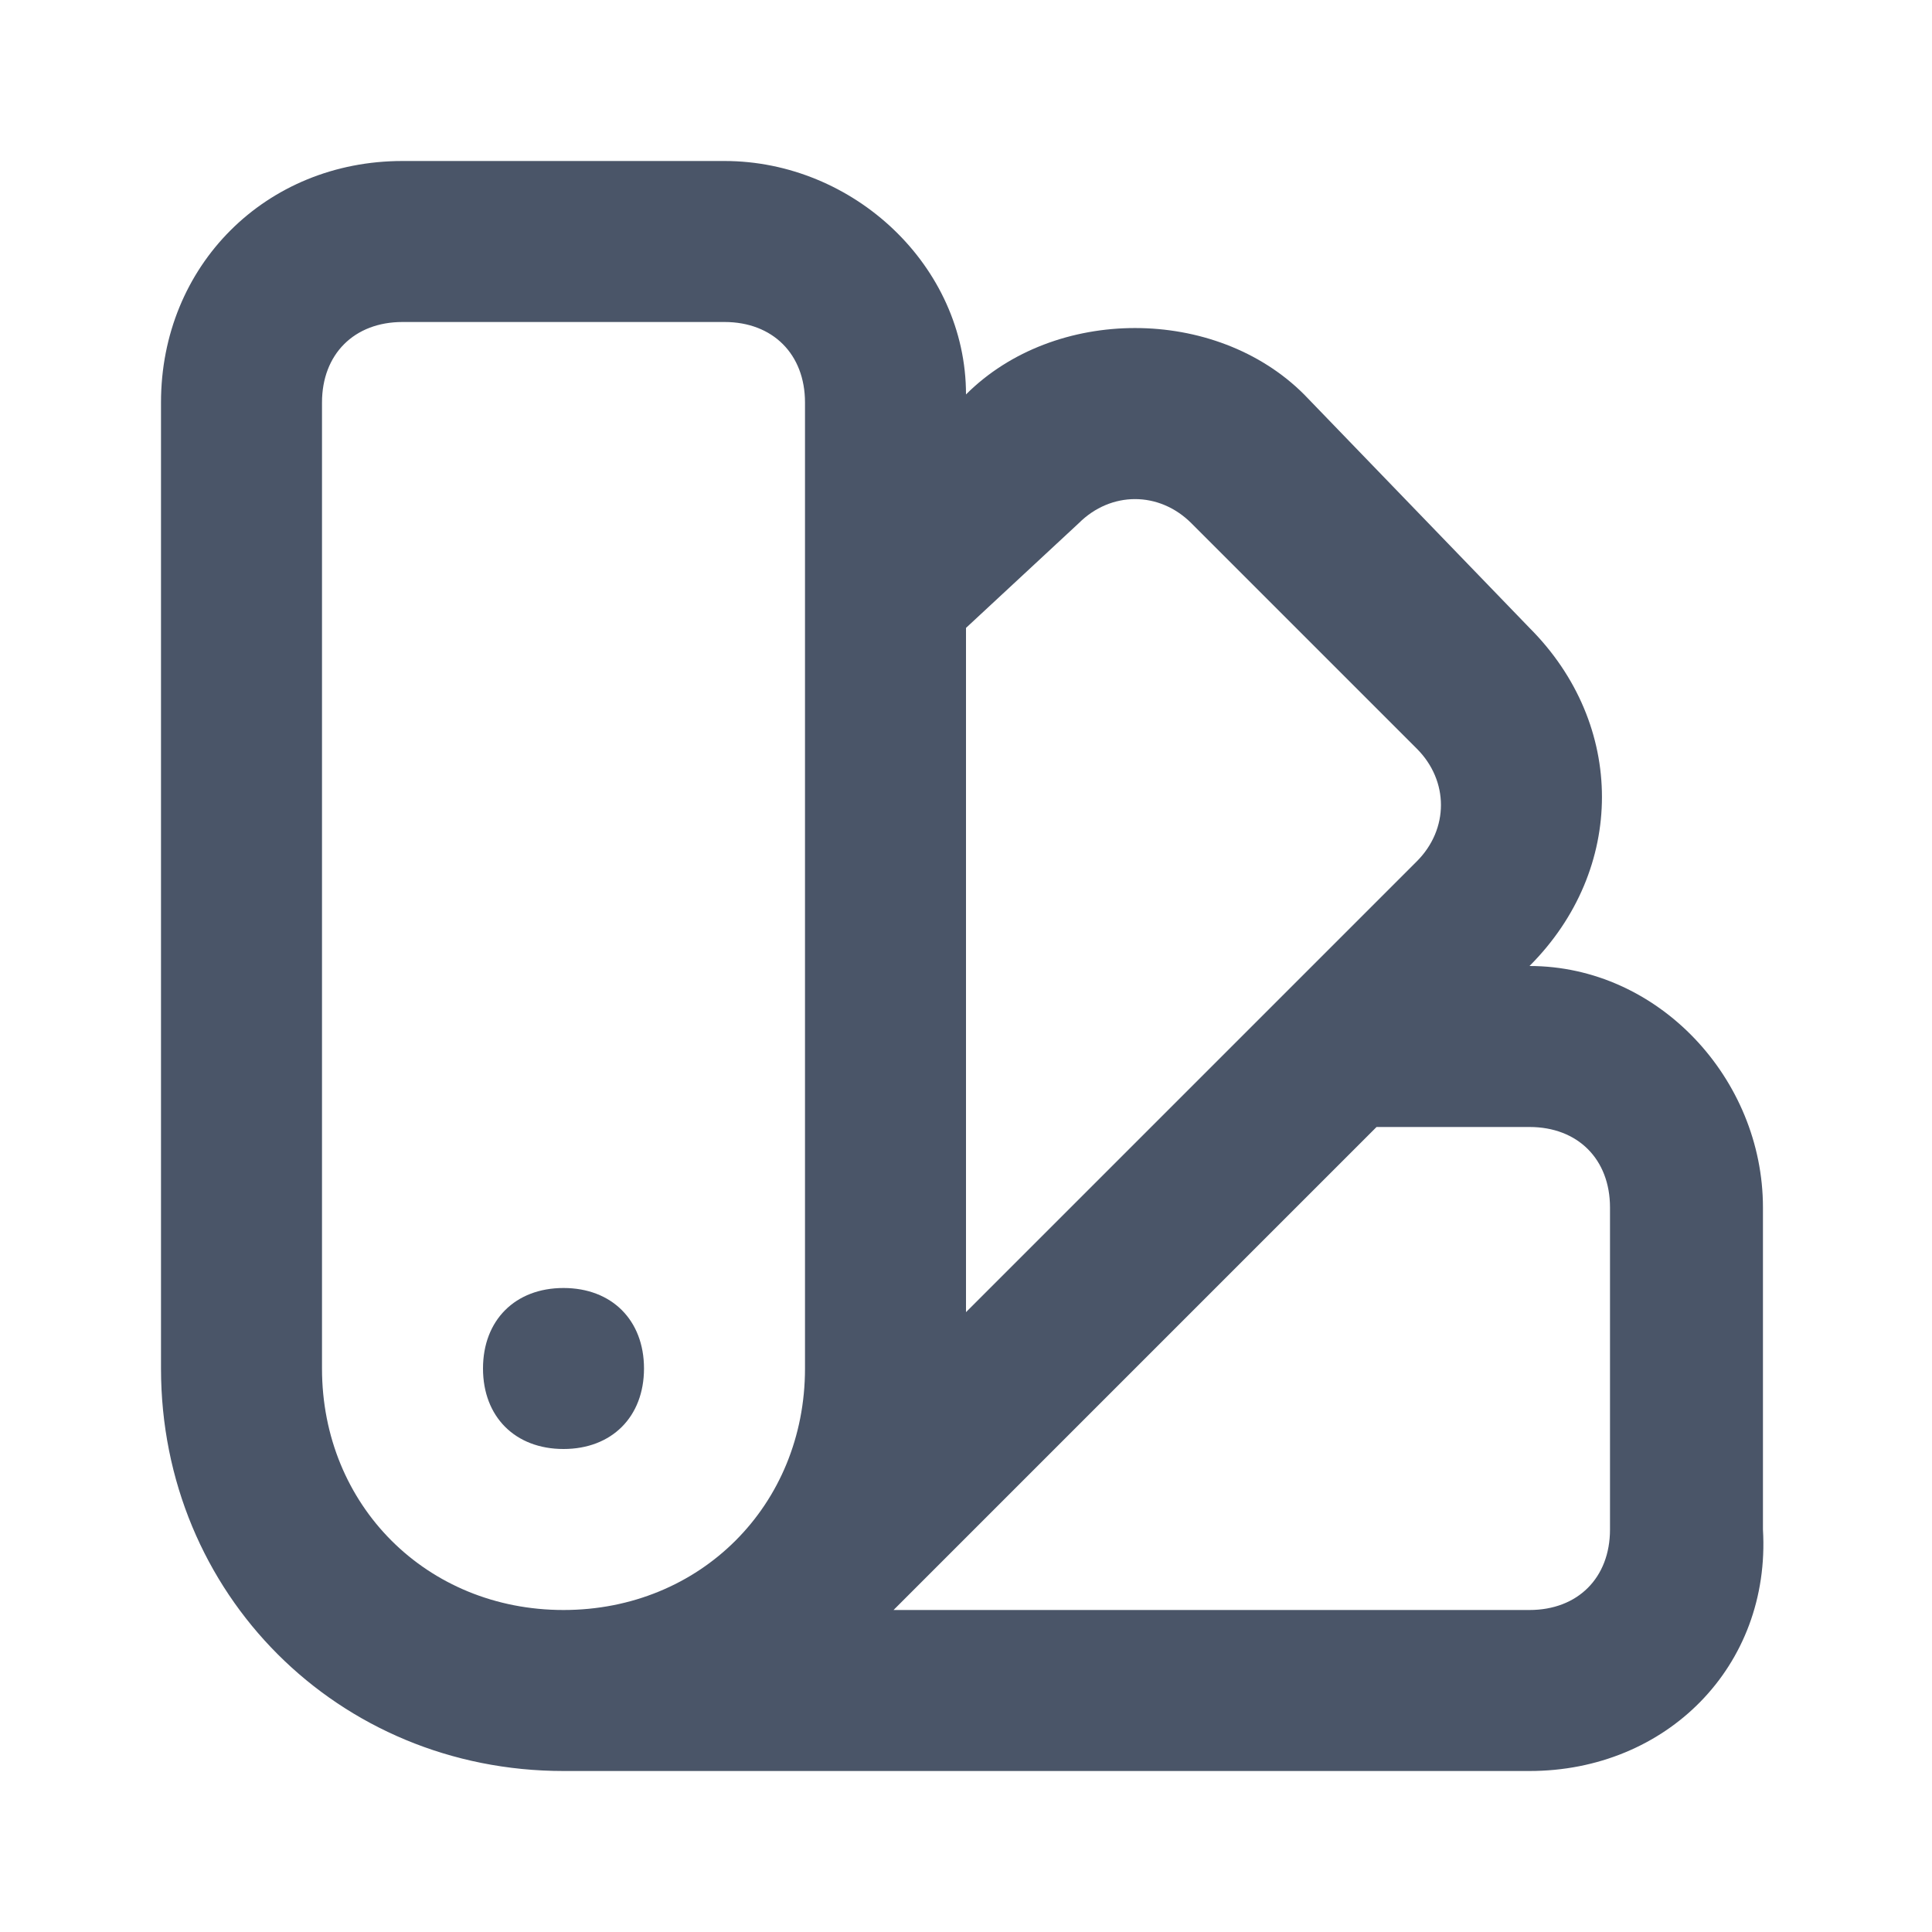 <?xml version="1.0" encoding="utf-8"?>
<!-- Generator: Adobe Illustrator 25.4.1, SVG Export Plug-In . SVG Version: 6.00 Build 0)  -->
<svg version="1.1" id="Layer_1" xmlns="http://www.w3.org/2000/svg" xmlns:xlink="http://www.w3.org/1999/xlink" x="0px" y="0px"
	 viewBox="0 0 24 24" style="enable-background:new 0 0 24 24;" xml:space="preserve">
<style type="text/css">
	.st0{fill:#4A5568;}
</style>
<g>
	<path class="st0" d="M19,22H7c-2.8,0-5-2.2-5-5V5c0-1.7,1.3-3,3-3h4c1.6,0,3,1.3,3,2.9c1.1-1.1,3.1-1.1,4.2,0L19,7.8
		c1.2,1.2,1.2,3,0,4.2c1.6,0,2.9,1.4,2.9,3v4C22,20.7,20.7,22,19,22z M11.1,20H19c0.6,0,1-0.4,1-1v-4c0-0.6-0.4-1-1-1h-1.9L11.1,20z
		 M5,4C4.4,4,4,4.4,4,5v12c0,1.7,1.3,3,3,3s3-1.3,3-3V5c0-0.6-0.4-1-1-1H5z M12,7.8v8.5l5.6-5.6c0.4-0.4,0.4-1,0-1.4l-2.8-2.8
		c-0.4-0.4-1-0.4-1.4,0L12,7.8z M7,18c-0.6,0-1-0.4-1-1s0.4-1,1-1h0c0.6,0,1,0.4,1,1S7.6,18,7,18z"/>
</g>
</svg>
